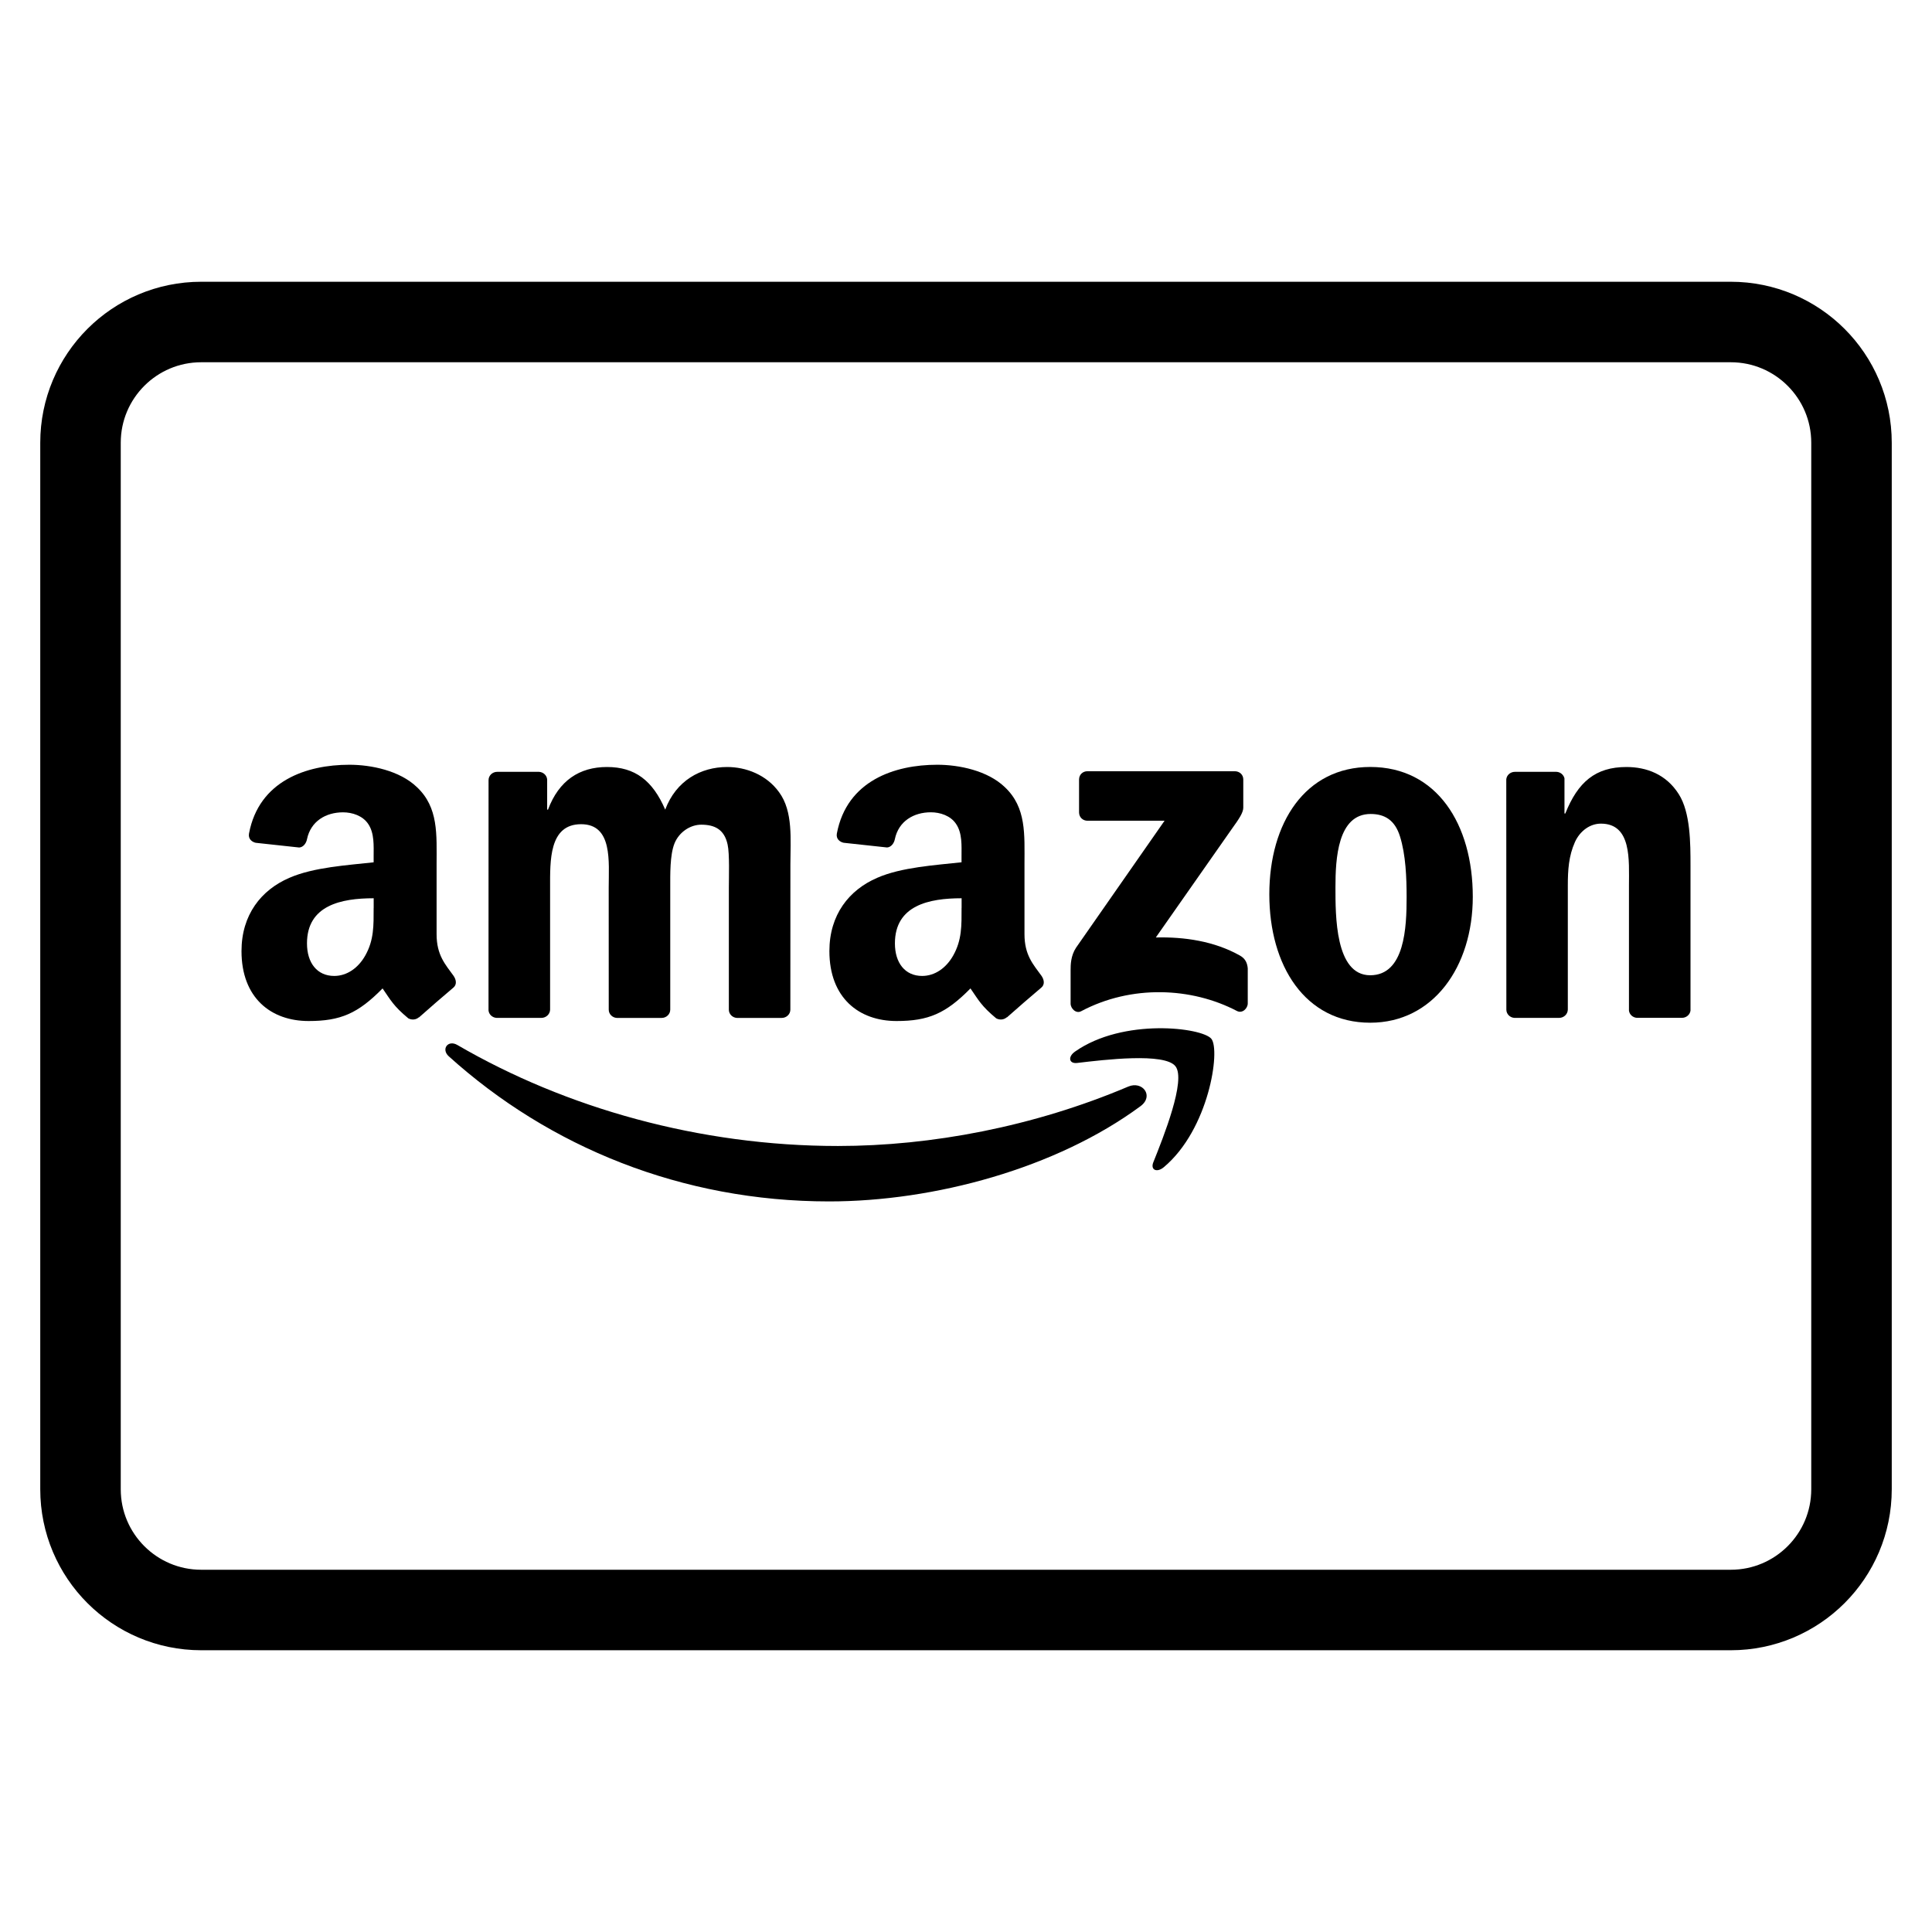 <svg xmlns="http://www.w3.org/2000/svg" xmlns:xlink="http://www.w3.org/1999/xlink" x="0px" y="0px" width="48px" height="48px" viewBox="0 0 48 48"><g  transform="translate(0, 0)">
<path fill="none" stroke="#000000" stroke-width="2" stroke-linecap="round" stroke-miterlimit="10" d="M43,40H5
	c-1.657,0-3-1.343-3-3V11c0-1.657,1.343-3,3-3h27h11c1.657,0,3,1.343,3,3v26C46,38.657,44.657,40,43,40z" stroke-linejoin="round"/>
<path data-color="color-2" data-stroke="none" fill-rule="evenodd" clip-rule="evenodd" fill="#000000" d="M28.334,27.484
	c-2.092,1.544-5.124,2.365-7.735,2.365c-3.66,0-6.955-1.353-9.449-3.605c-0.196-0.177-0.021-0.418,0.214-0.281
	c2.691,1.566,6.018,2.509,9.455,2.509c2.318,0,4.867-0.481,7.212-1.476C28.384,26.846,28.68,27.229,28.334,27.484z" stroke-linejoin="round" stroke-linecap="round"/>
<path data-color="color-2" data-stroke="none" fill-rule="evenodd" clip-rule="evenodd" fill="#000000" d="M29.204,26.491
	c-0.268-0.343-1.769-0.162-2.443-0.082c-0.204,0.024-0.236-0.154-0.052-0.283c1.197-0.841,3.159-0.598,3.387-0.317
	c0.23,0.284-0.06,2.251-1.182,3.19c-0.173,0.144-0.337,0.067-0.26-0.123C28.907,28.245,29.472,26.833,29.204,26.491z" stroke-linejoin="round" stroke-linecap="round"/>
<path data-color="color-2" data-stroke="none" fill-rule="evenodd" clip-rule="evenodd" fill="#000000" d="M26.809,20.185v-0.817
	c0-0.124,0.094-0.207,0.207-0.207l3.662,0c0.117,0,0.211,0.085,0.211,0.206l0,0.701c-0.001,0.118-0.1,0.271-0.276,0.514
	l-1.897,2.709c0.704-0.017,1.449,0.089,2.089,0.449C30.95,23.82,30.989,23.94,31,24.058v0.872c0,0.12-0.131,0.259-0.27,0.187
	c-1.127-0.59-2.623-0.655-3.87,0.007c-0.127,0.068-0.261-0.069-0.261-0.189v-0.829c0-0.133,0.002-0.359,0.136-0.562l2.198-3.153
	l-1.914,0C26.904,20.391,26.81,20.307,26.809,20.185z" stroke-linejoin="round" stroke-linecap="round"/>
<path data-color="color-2" data-stroke="none" fill-rule="evenodd" clip-rule="evenodd" fill="#000000" d="M13.45,25.289h-1.114
	c-0.106-0.007-0.191-0.087-0.199-0.188l0.001-5.719c0-0.114,0.096-0.206,0.215-0.206l1.038,0c0.109,0.006,0.196,0.088,0.203,0.192
	v0.747h0.021c0.27-0.722,0.78-1.059,1.466-1.059c0.697,0,1.134,0.337,1.446,1.059c0.27-0.722,0.884-1.059,1.539-1.059
	c0.468,0,0.978,0.193,1.29,0.626c0.354,0.481,0.281,1.179,0.281,1.793l-0.001,3.609c0,0.114-0.096,0.206-0.215,0.206h-1.113
	c-0.112-0.007-0.2-0.096-0.2-0.205l0-3.032c0-0.241,0.021-0.842-0.031-1.071c-0.083-0.385-0.333-0.493-0.655-0.493
	c-0.27,0-0.551,0.181-0.666,0.469c-0.114,0.289-0.104,0.77-0.104,1.095v3.031c0,0.114-0.096,0.206-0.215,0.206h-1.113
	c-0.112-0.007-0.2-0.096-0.2-0.205l-0.001-3.032c0-0.638,0.104-1.576-0.686-1.576c-0.801,0-0.77,0.915-0.77,1.576l0,3.031
	C13.665,25.197,13.568,25.289,13.45,25.289z" stroke-linejoin="round" stroke-linecap="round"/>
<path data-color="color-2" data-stroke="none" fill-rule="evenodd" clip-rule="evenodd" fill="#000000" d="M34.043,19.055
	c1.654,0,2.548,1.42,2.548,3.225c0,1.745-0.988,3.129-2.548,3.129c-1.623,0-2.507-1.42-2.507-3.189
	C31.536,20.439,32.431,19.055,34.043,19.055z M34.053,20.223c-0.822,0-0.874,1.119-0.874,1.817c0,0.698-0.01,2.19,0.863,2.19
	c0.863,0,0.905-1.203,0.905-1.937c0-0.481-0.021-1.059-0.166-1.516C34.656,20.379,34.407,20.223,34.053,20.223z" stroke-linejoin="round" stroke-linecap="round"/>
<path data-color="color-2" data-stroke="none" fill-rule="evenodd" clip-rule="evenodd" fill="#000000" d="M38.735,25.289h-1.11
	c-0.112-0.007-0.2-0.096-0.2-0.205l-0.002-5.721c0.009-0.105,0.102-0.187,0.214-0.187l1.034,0c0.097,0.005,0.177,0.071,0.198,0.16
	v0.875h0.021c0.312-0.782,0.749-1.155,1.518-1.155c0.499,0,0.988,0.181,1.3,0.674C42,20.186,42,20.957,42,21.51v3.598
	c-0.013,0.101-0.103,0.18-0.214,0.18h-1.117c-0.103-0.007-0.186-0.082-0.198-0.18v-3.105c0-0.626,0.073-1.54-0.697-1.54
	c-0.271,0-0.52,0.181-0.645,0.457c-0.156,0.349-0.177,0.698-0.177,1.083v3.079C38.95,25.197,38.854,25.289,38.735,25.289z" stroke-linejoin="round" stroke-linecap="round"/>
<path data-color="color-2" data-stroke="none" fill-rule="evenodd" clip-rule="evenodd" fill="#000000" d="M23.89,22.558
	c0,0.434,0.01,0.796-0.208,1.182c-0.177,0.314-0.459,0.507-0.771,0.507c-0.427,0-0.677-0.326-0.677-0.808
	c0-0.949,0.851-1.122,1.657-1.122V22.558z M25.013,25.274c-0.074,0.066-0.18,0.071-0.263,0.026c-0.37-0.308-0.436-0.45-0.639-0.743
	c-0.612,0.623-1.045,0.81-1.837,0.81c-0.938,0-1.668-0.579-1.668-1.737c0-0.905,0.49-1.52,1.188-1.821
	c0.605-0.265,1.449-0.314,2.095-0.386v-0.145c0-0.265,0.021-0.579-0.136-0.808c-0.136-0.205-0.396-0.289-0.625-0.289
	c-0.425,0-0.803,0.218-0.896,0.669c-0.019,0.1-0.093,0.2-0.194,0.205l-1.08-0.117c-0.091-0.021-0.193-0.094-0.166-0.233
	C21.042,19.396,22.225,19,23.285,19c0.542,0,1.251,0.145,1.678,0.555c0.542,0.507,0.49,1.182,0.49,1.918v1.736
	c0,0.522,0.217,0.751,0.421,1.033c0.071,0.101,0.087,0.222-0.004,0.296c-0.228,0.191-0.632,0.542-0.854,0.74L25.013,25.274z" stroke-linejoin="round" stroke-linecap="round"/>
<path data-color="color-2" data-stroke="none" fill-rule="evenodd" clip-rule="evenodd" fill="#000000" d="M9.283,22.558
	c0,0.434,0.01,0.796-0.208,1.182c-0.177,0.314-0.459,0.507-0.771,0.507c-0.427,0-0.677-0.326-0.677-0.808
	c0-0.949,0.851-1.122,1.657-1.122V22.558z M10.407,25.274c-0.074,0.066-0.18,0.071-0.263,0.026c-0.37-0.308-0.436-0.45-0.639-0.743
	c-0.612,0.623-1.045,0.81-1.837,0.81C6.73,25.368,6,24.789,6,23.631c0-0.905,0.49-1.52,1.188-1.821
	c0.605-0.265,1.449-0.314,2.095-0.386v-0.145c0-0.265,0.021-0.579-0.135-0.808c-0.136-0.205-0.396-0.289-0.625-0.289
	c-0.425,0-0.803,0.218-0.896,0.669c-0.019,0.1-0.093,0.2-0.194,0.205l-1.08-0.117c-0.091-0.021-0.193-0.094-0.166-0.233
	C6.435,19.396,7.618,19,8.679,19c0.542,0,1.251,0.145,1.678,0.555c0.542,0.507,0.49,1.182,0.49,1.918v1.736
	c0,0.522,0.217,0.751,0.42,1.033c0.071,0.101,0.087,0.222-0.004,0.296c-0.228,0.191-0.632,0.542-0.854,0.74L10.407,25.274z" stroke-linejoin="round" stroke-linecap="round"/>
</g></svg>